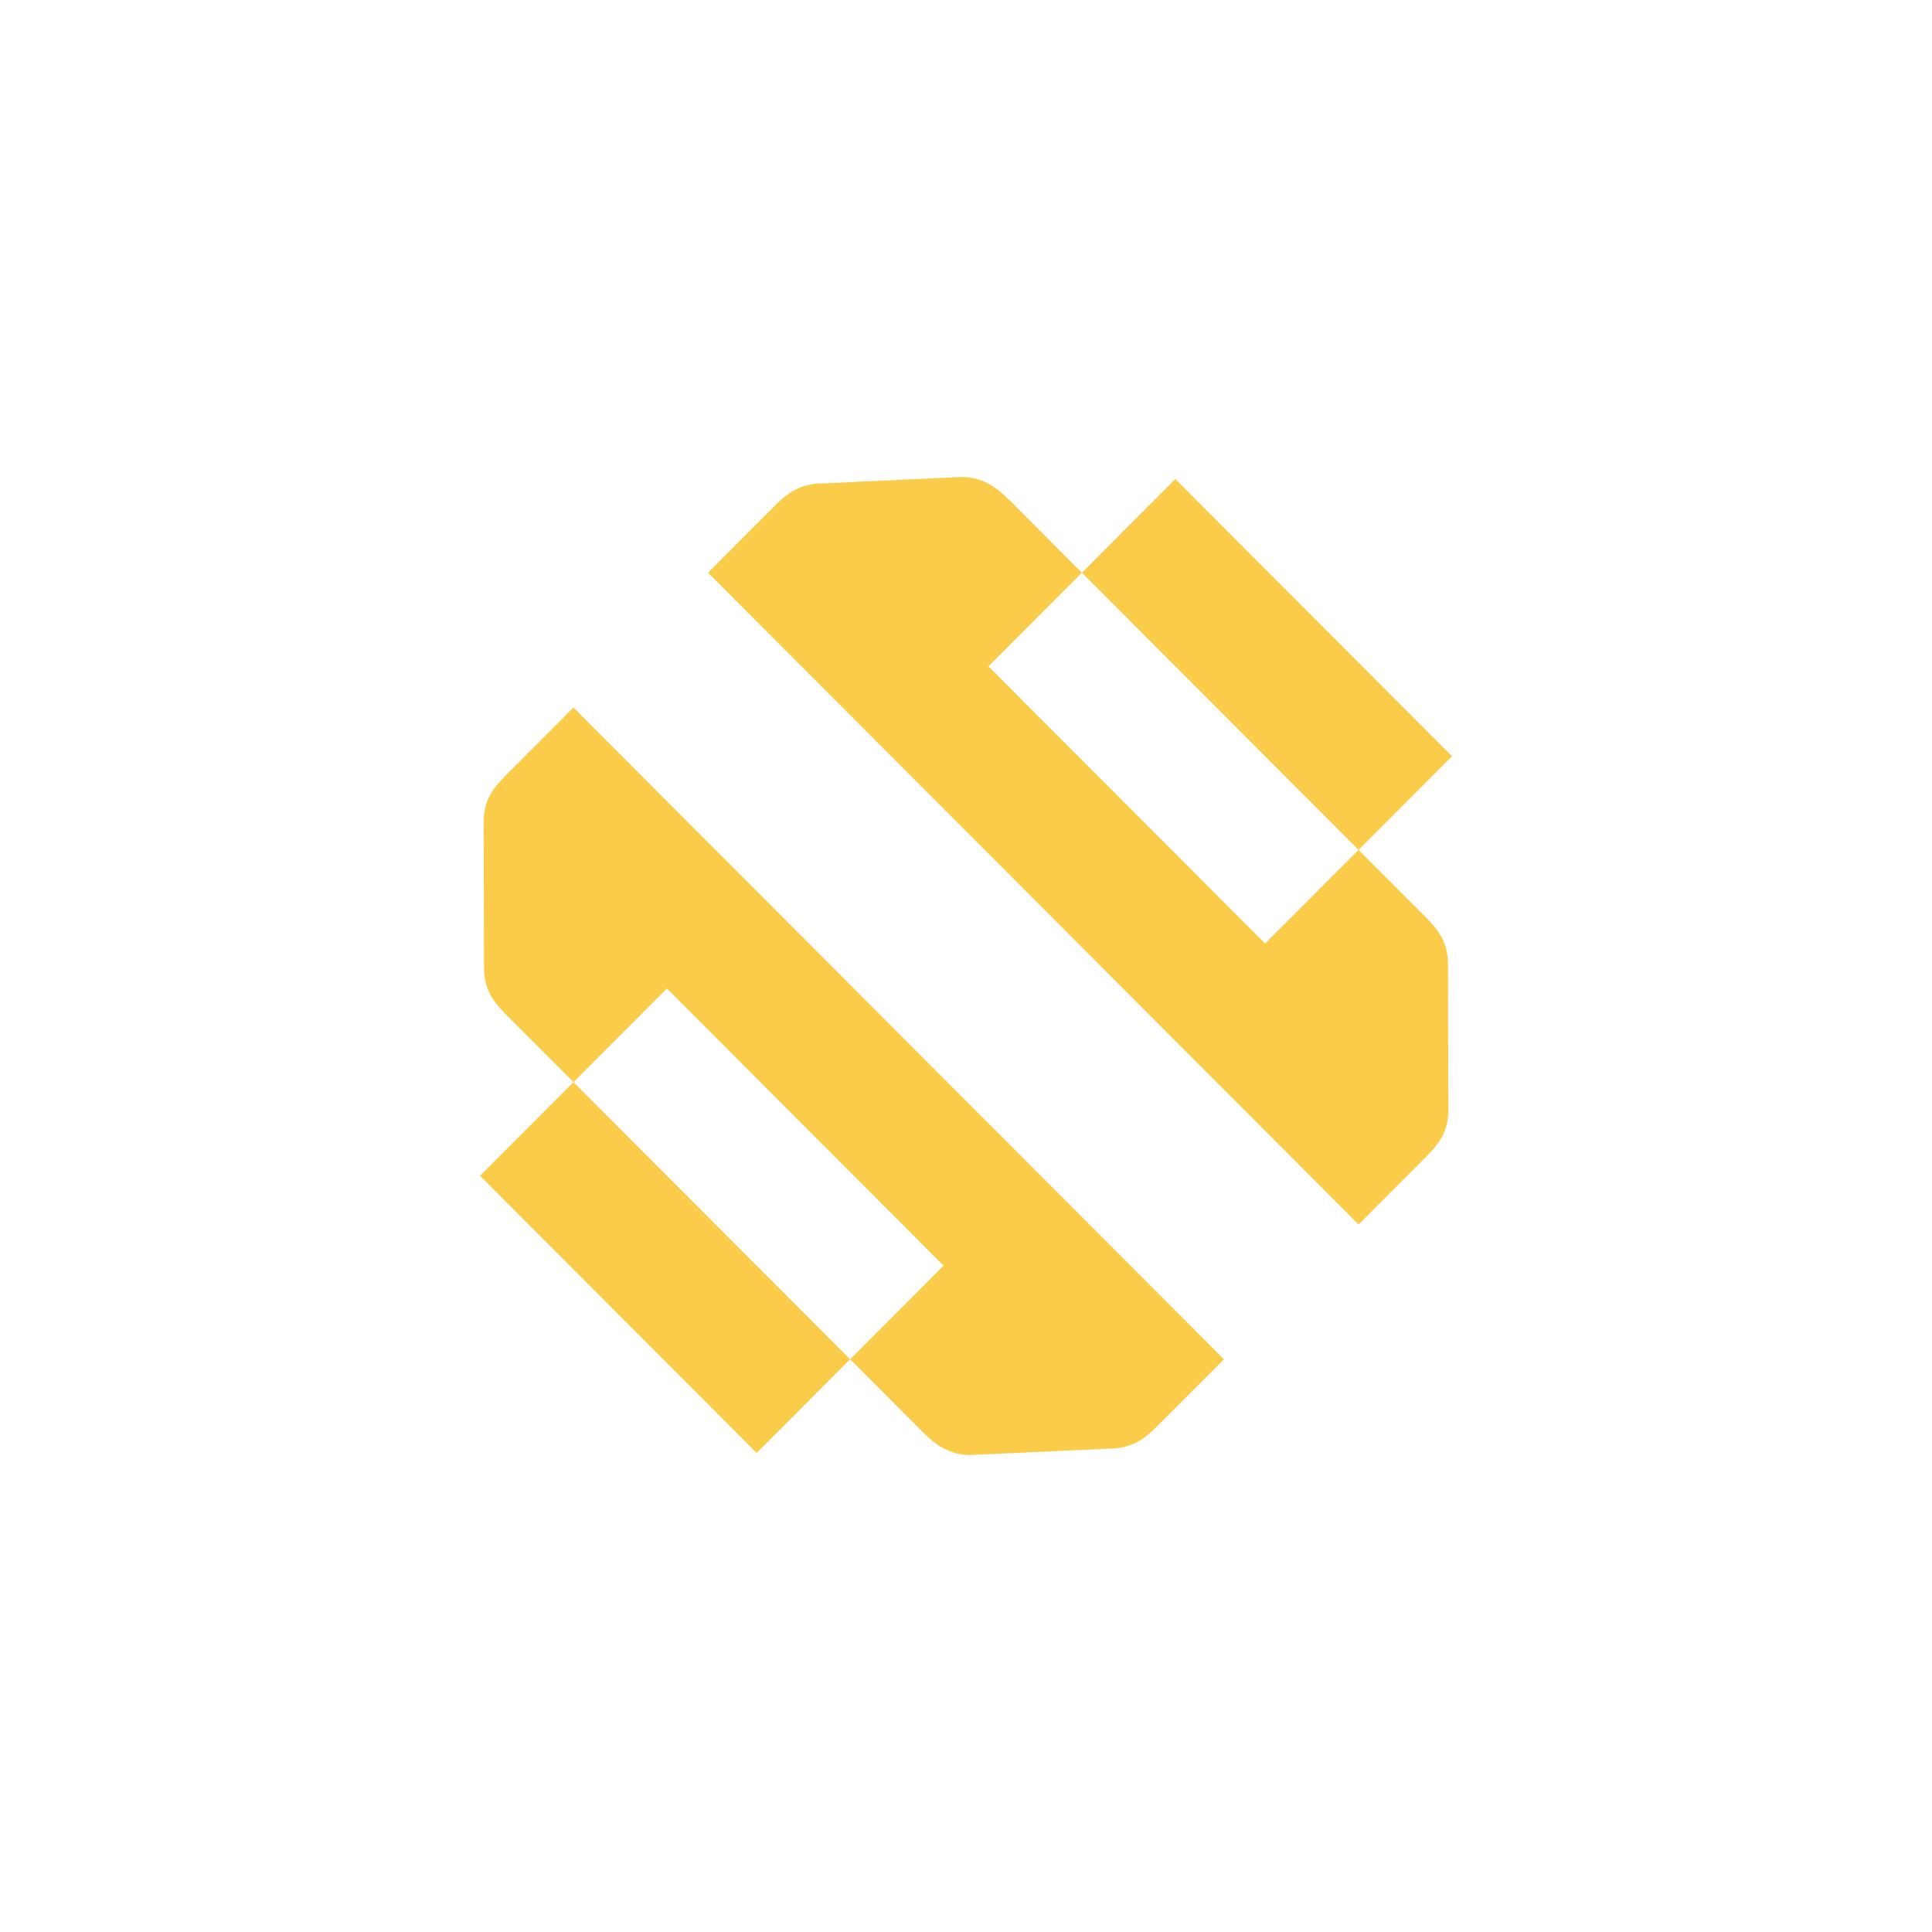 <svg width="640" height="640" viewBox="0 0 640 640" fill="none" xmlns="http://www.w3.org/2000/svg">
    <path d="M389.354 158.689L481 250.512L450.038 281.534L358.392 189.71L389.354 158.689Z"
        fill="#FBCB4A" />
    <path
        d="M358.392 189.71L335.498 166.776C331.522 162.741 326.556 158.02 318.624 158L272.659 160.122C264.727 160.102 260.355 163.802 256.399 167.817L234.548 189.711L450.039 405.619L471.89 383.725C475.846 379.71 479.802 375.695 479.782 367.646L479.658 319.346C479.638 311.296 475.661 307.261 471.685 303.226L450.038 281.534L419.077 312.555L327.431 220.732L358.392 189.71Z"
        fill="#FBCB4A" />
    <path
        d="M250.646 481.311L159 389.488L189.964 358.464L168.315 336.774C164.339 332.739 160.362 328.704 160.342 320.654L160.218 272.355C160.198 264.305 164.154 260.29 168.11 256.275L189.961 234.381L405.452 450.289L383.601 472.183C379.645 476.198 375.273 479.898 367.341 479.878L321.376 482C313.444 481.98 308.478 477.259 304.502 473.224L281.61 450.288L312.569 419.269L220.923 327.445L189.964 358.464L281.61 450.288L250.646 481.311Z"
        fill="#FBCB4A" />
</svg>